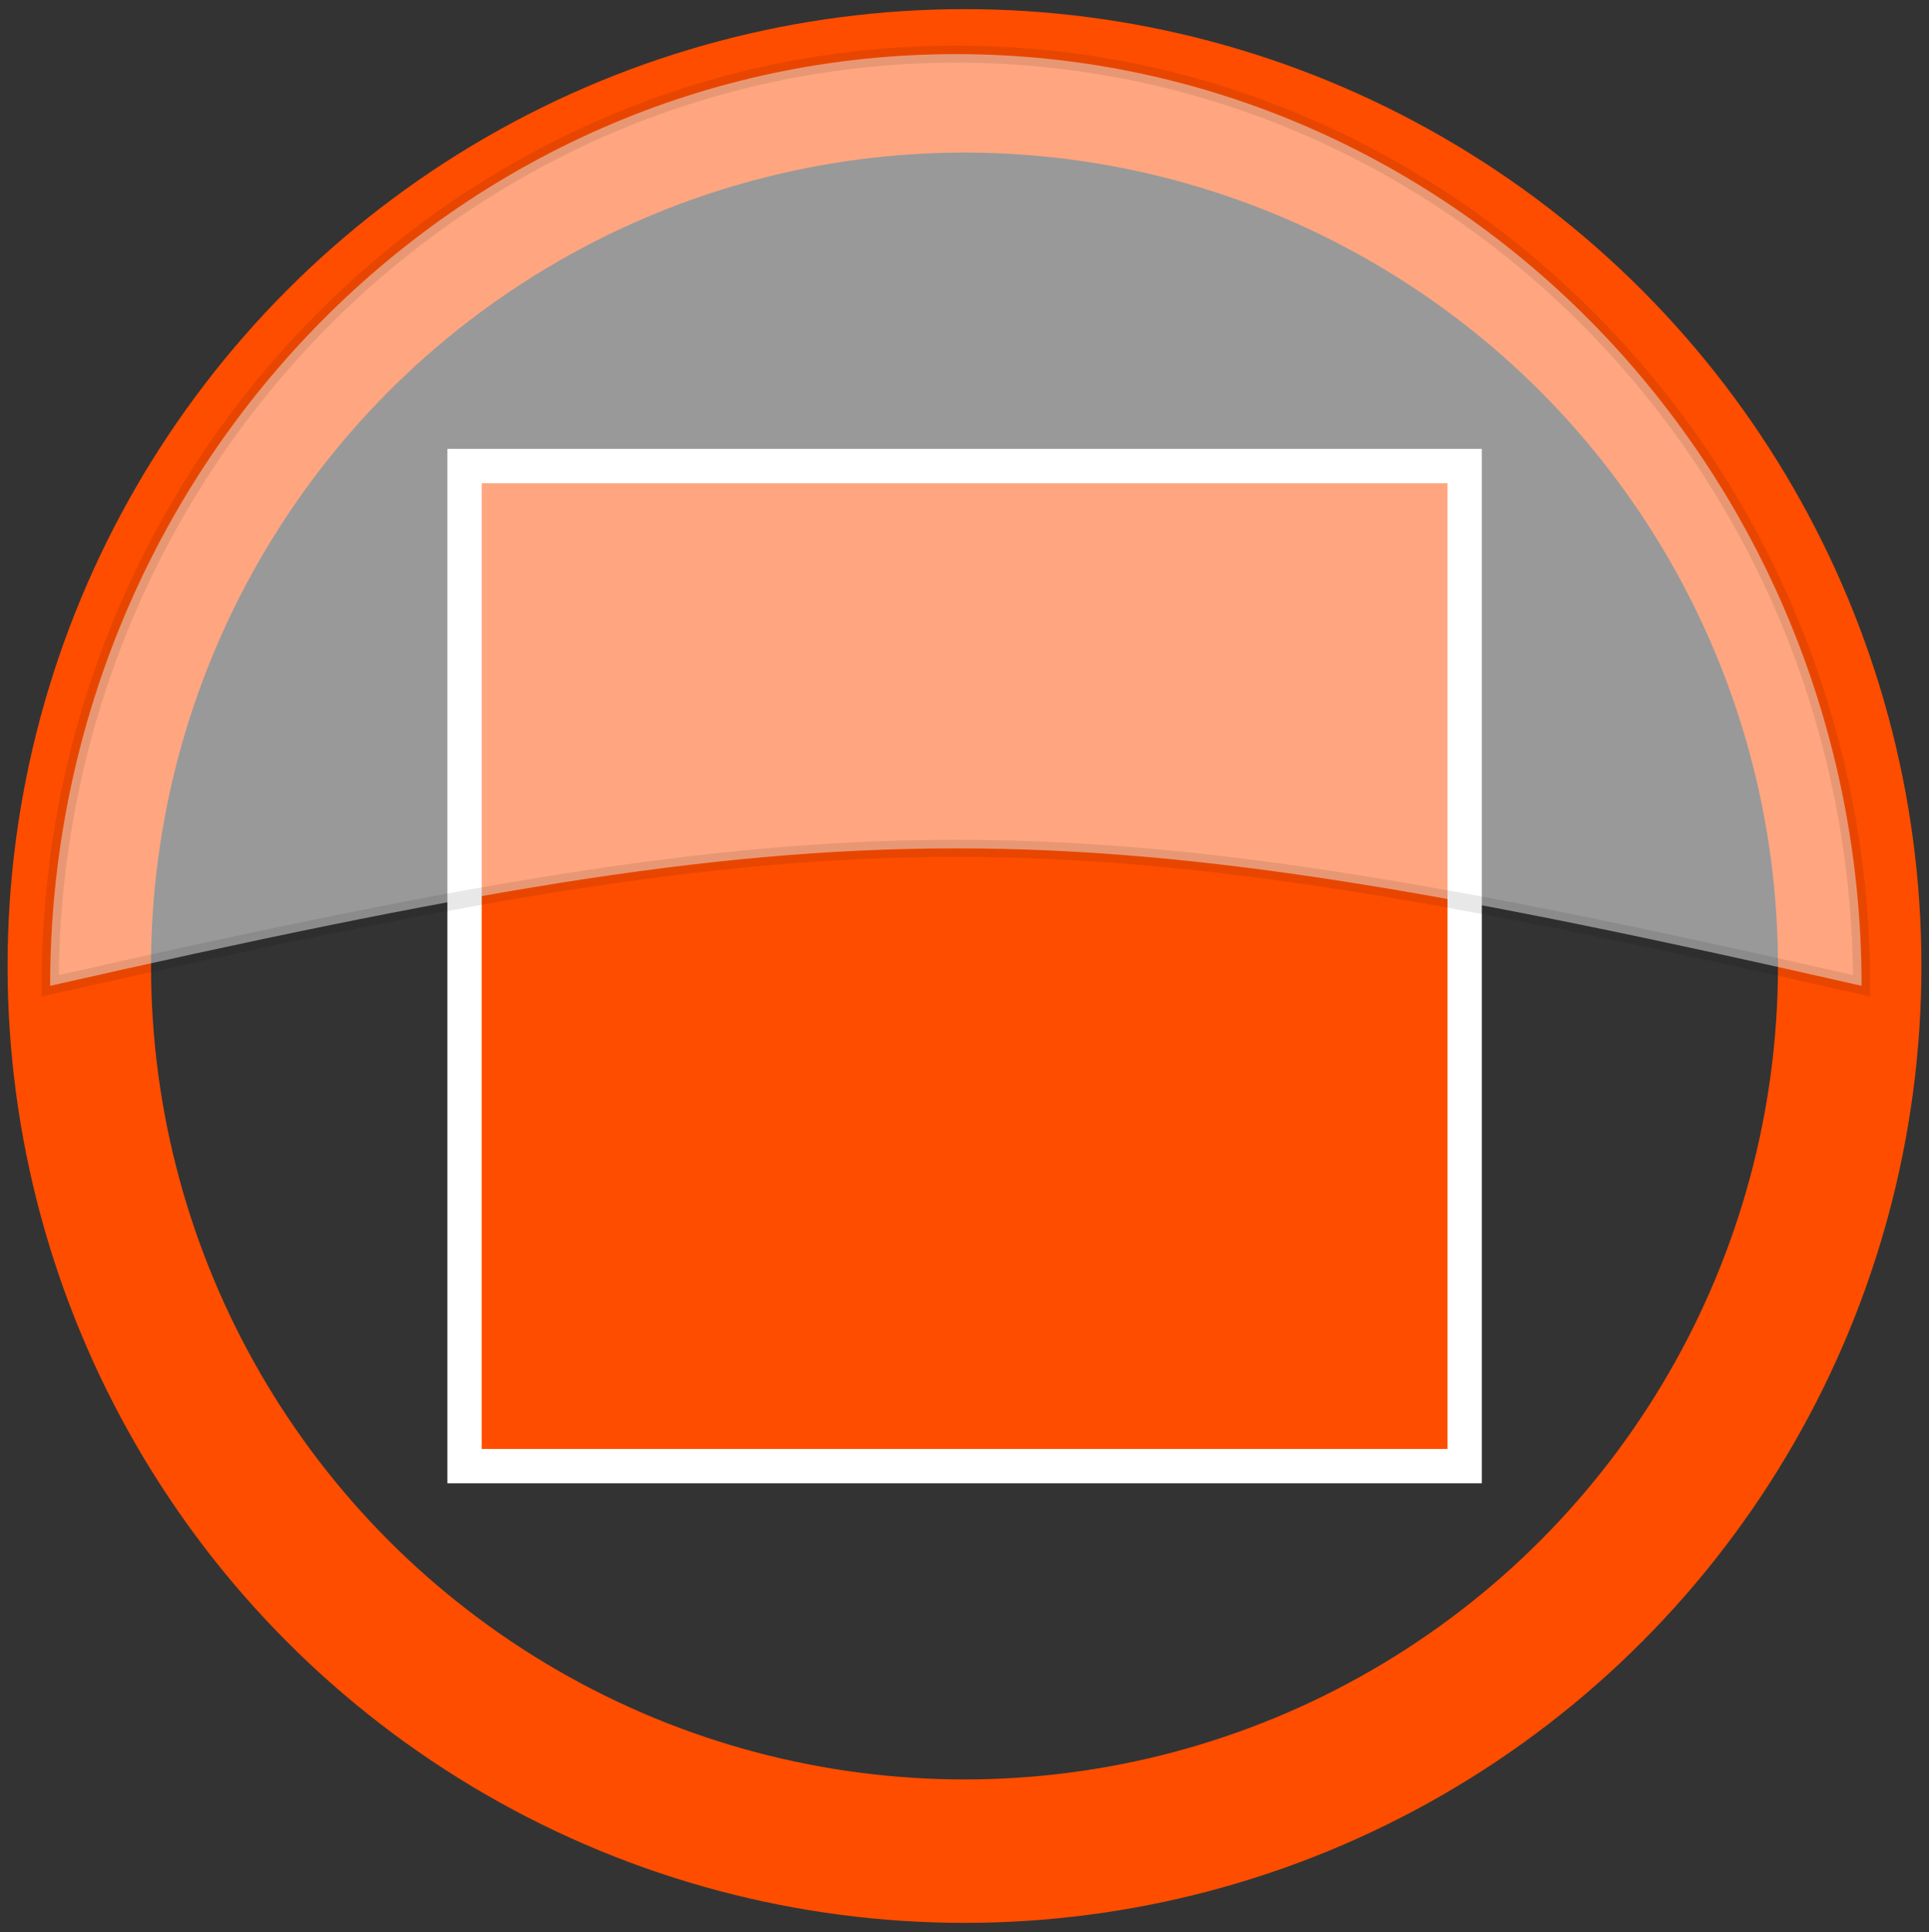 <?xml version="1.0" encoding="UTF-8" standalone="no"?>
<svg
   xmlns:dc="http://purl.org/dc/elements/1.1/"
   xmlns:cc="http://creativecommons.org/ns#"
   xmlns:rdf="http://www.w3.org/1999/02/22-rdf-syntax-ns#"
   xmlns:svg="http://www.w3.org/2000/svg"
   xmlns="http://www.w3.org/2000/svg"
   xmlns:sodipodi="http://sodipodi.sourceforge.net/DTD/sodipodi-0.dtd"
   xmlns:inkscape="http://www.inkscape.org/namespaces/inkscape"
   sodipodi:docname="media-playback-stop-highlight.svg"
   inkscape:version="1.0beta2 (2b71d25, 2019-12-03)"
   version="1.1"
   width="112.38"
   height="112.56"
   id="svg3144">
  <rect width="100%" height="100%" fill="#333333" stroke="none"/>
  <sodipodi:namedview
     inkscape:document-rotation="0"
     inkscape:current-layer="svg3144"
     inkscape:window-maximized="0"
     inkscape:window-y="24"
     inkscape:window-x="0"
     inkscape:cy="51.748982"
     inkscape:cx="56.428474"
     inkscape:zoom="4.1933192"
     showgrid="false"
     id="namedview12"
     inkscape:window-height="876"
     inkscape:window-width="1440"
     inkscape:pageshadow="2"
     inkscape:pageopacity="0"
     guidetolerance="10"
     gridtolerance="10"
     objecttolerance="10"
     borderopacity="1"
     bordercolor="#666666"
     pagecolor="#ffffff" />
  <defs
     id="defs3146">
    <filter
       color-interpolation-filters="sRGB"
       id="filter3316">
      <feGaussianBlur
         stdDeviation=".587"
         id="feGaussianBlur7" />
    </filter>
  </defs>
  <circle
     r="51.57"
     cy="56.28"
     cx="56.19"
     id="path5217"
     style="fill:none;stroke:#ff4d00;stroke-width:8.357;stroke-linecap:round;stroke-linejoin:round" />
  <path
     style="fill:#ff4d00;fill-rule:evenodd;stroke:#ffffff;stroke-width:2;fill-opacity:1;stroke-miterlimit:4;stroke-dasharray:none"
     inkscape:connector-curvature="0"
     d="m 27.063,27.153 h 58.264 v 58.264 h -58.264 z"
     id="path25" />
  <path
     style="opacity:0.5;fill:#ffffff;fill-rule:evenodd;stroke:#000000;stroke-opacity:0.183"
     inkscape:connector-curvature="0"
     d="m 55.703,3.153 c -29.13,10e-6 -52.781,24.323 -52.781,54.281 46.899,-10.605 58.321,-10.745 105.53,0 1e-5,-29.958 -23.62,-54.281 -52.75,-54.281 z"
     id="path27" />
</svg>
